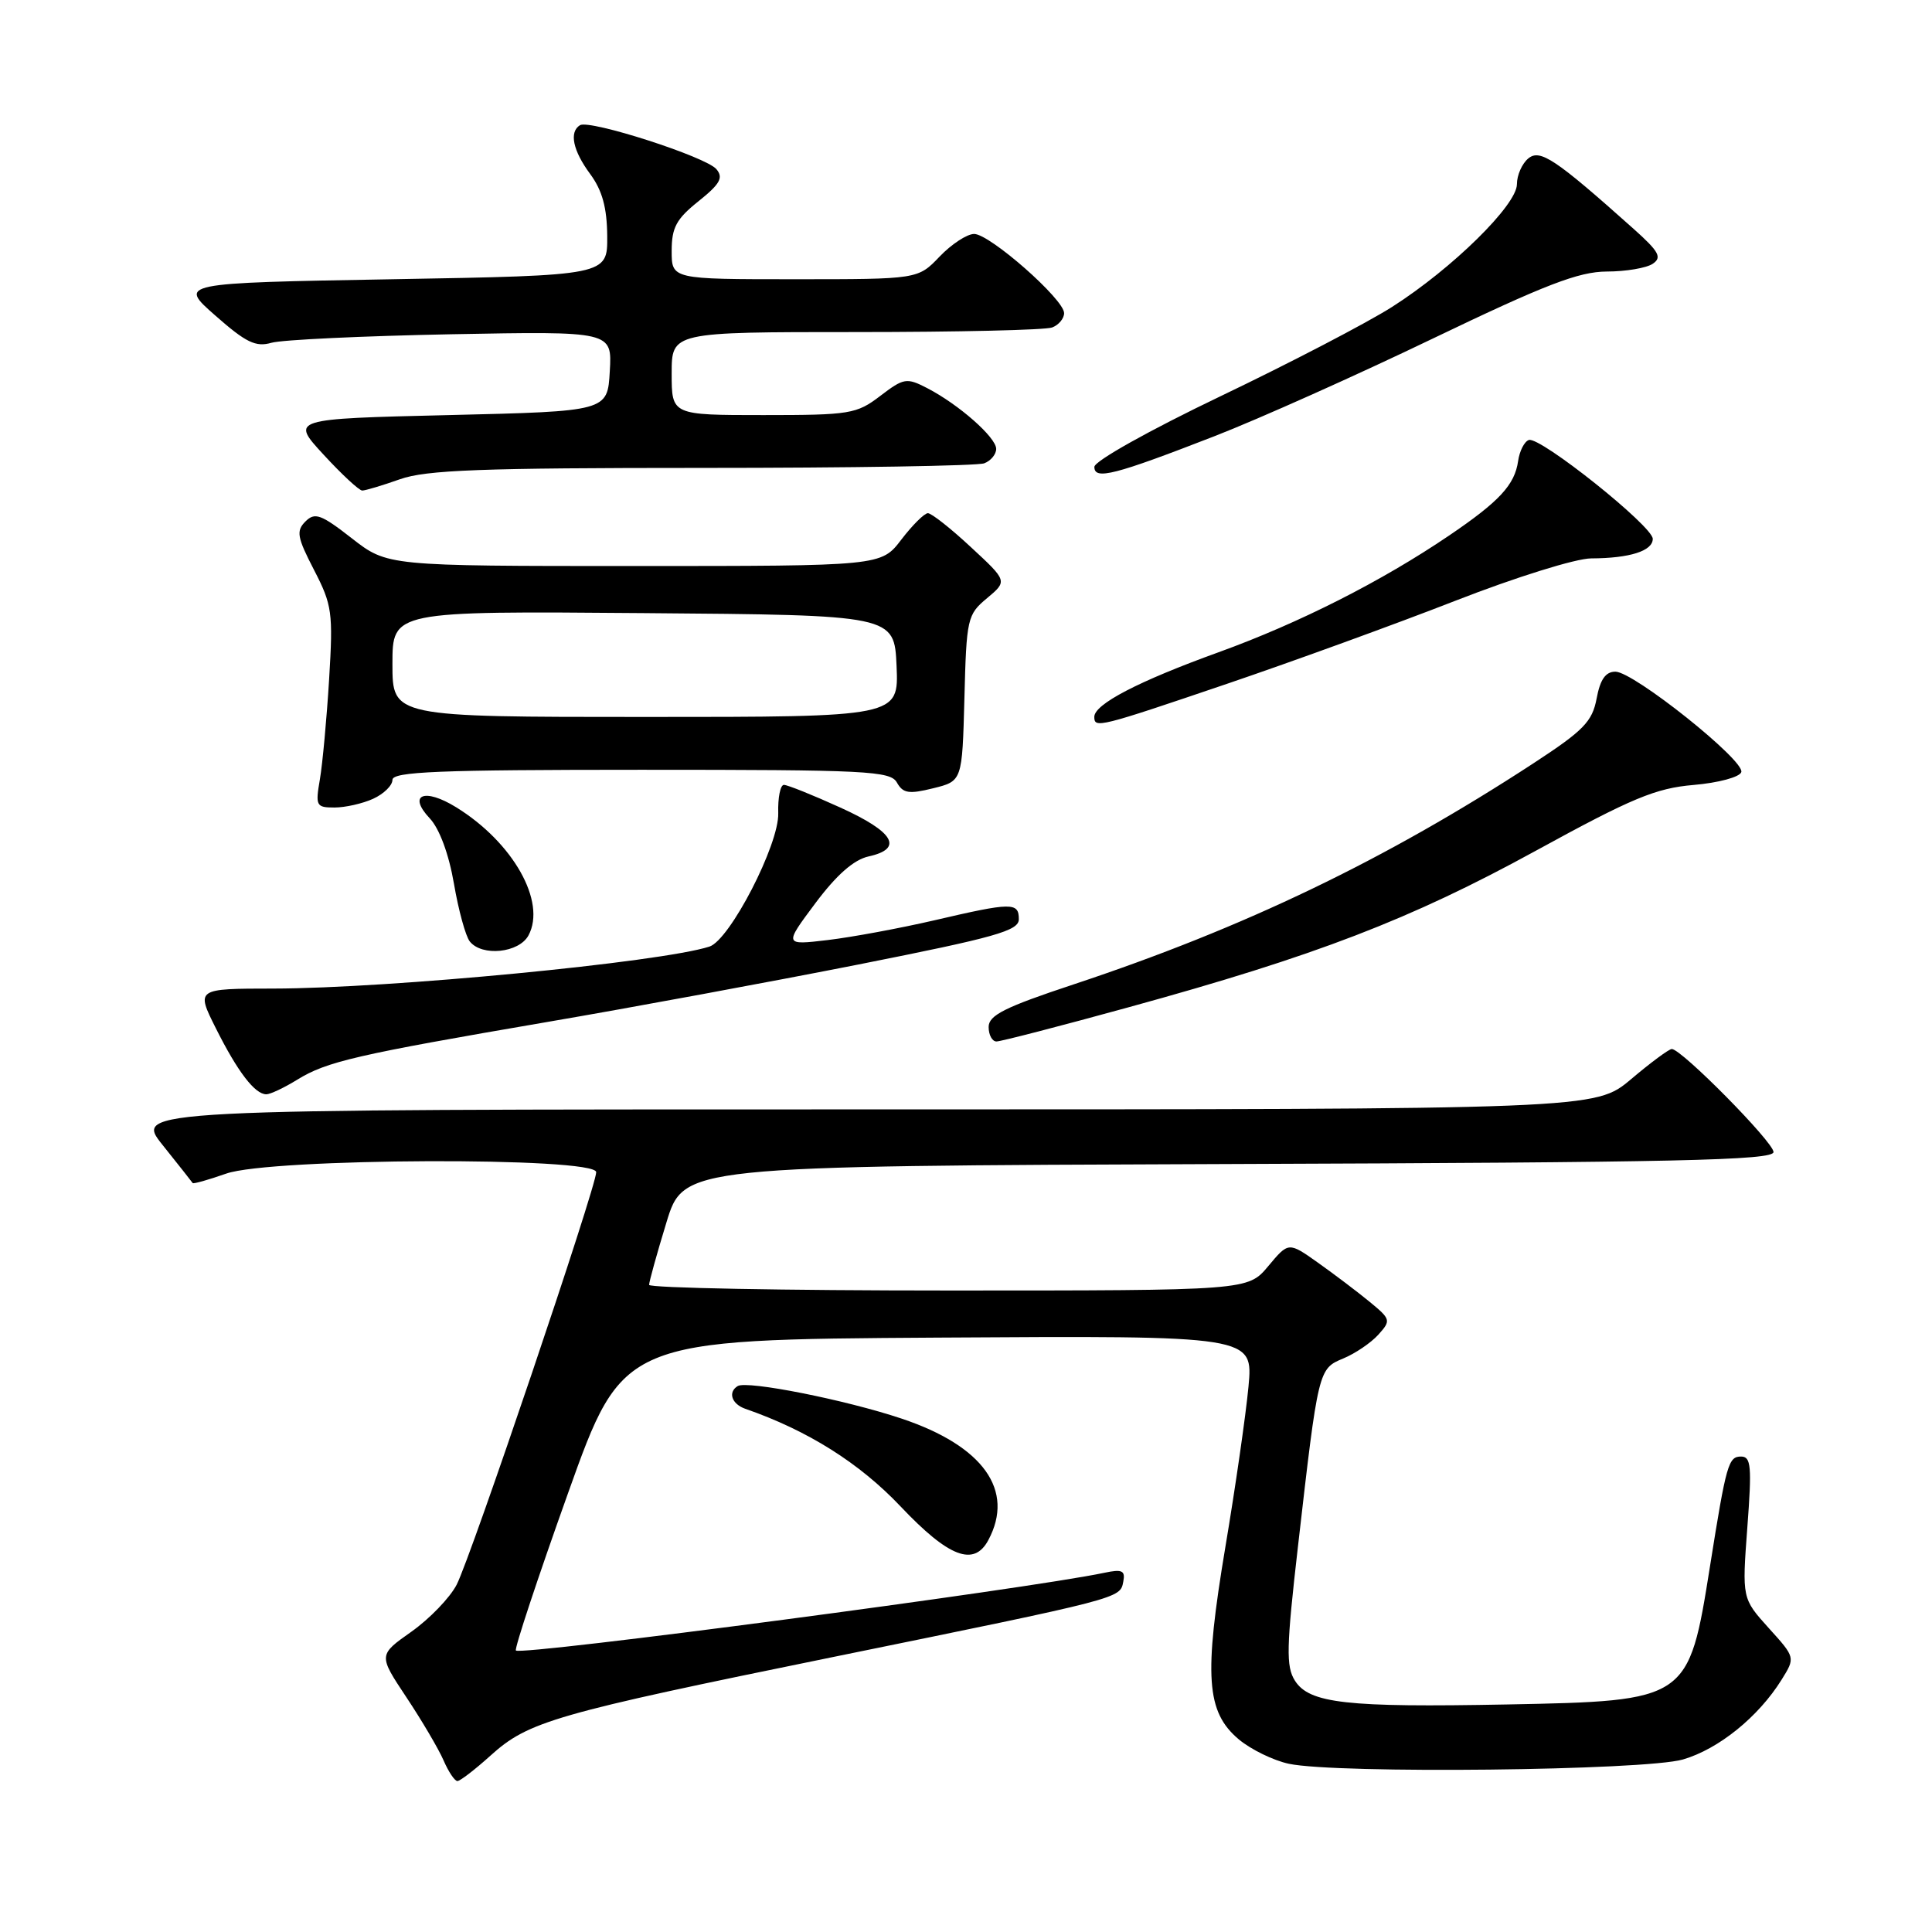 <?xml version="1.0" encoding="UTF-8" standalone="no"?>
<!DOCTYPE svg PUBLIC "-//W3C//DTD SVG 1.1//EN" "http://www.w3.org/Graphics/SVG/1.1/DTD/svg11.dtd" >
<svg xmlns="http://www.w3.org/2000/svg" xmlns:xlink="http://www.w3.org/1999/xlink" version="1.1" viewBox="0 0 256 256">
 <g >
 <path fill="currentColor"
d=" M 64.99 232.63 C 70.02 228.08 73.44 227.10 110.50 219.54 C 148.77 211.73 148.41 211.82 148.84 209.58 C 149.13 208.11 148.69 207.90 146.34 208.40 C 136.06 210.57 69.08 219.41 68.36 218.70 C 68.14 218.48 71.24 209.12 75.25 197.90 C 82.53 177.50 82.53 177.50 124.29 177.24 C 166.06 176.98 166.06 176.98 165.43 183.74 C 165.08 187.46 163.71 197.01 162.37 204.97 C 159.50 222.11 159.83 226.84 164.14 230.47 C 165.75 231.82 168.73 233.27 170.78 233.71 C 177.15 235.06 217.93 234.61 223.00 233.14 C 227.73 231.76 233.00 227.50 236.07 222.57 C 237.90 219.63 237.90 219.63 234.36 215.72 C 230.83 211.80 230.83 211.80 231.53 202.40 C 232.14 194.30 232.03 193.00 230.70 193.00 C 229.02 193.00 228.74 193.99 226.59 207.50 C 223.75 225.35 223.71 225.38 199.70 225.85 C 178.41 226.26 173.49 225.71 171.58 222.69 C 170.39 220.81 170.45 218.29 171.99 204.88 C 174.68 181.41 174.69 181.37 178.00 180.00 C 179.57 179.35 181.65 177.94 182.63 176.86 C 184.34 174.96 184.30 174.81 181.45 172.47 C 179.83 171.14 176.75 168.81 174.62 167.30 C 170.74 164.55 170.74 164.55 168.05 167.77 C 165.35 171.00 165.35 171.00 125.68 171.00 C 103.85 171.00 86.00 170.66 86.01 170.25 C 86.01 169.84 87.04 166.12 88.30 162.00 C 90.58 154.50 90.58 154.50 162.79 154.24 C 222.21 154.03 235.00 153.75 235.00 152.65 C 235.00 151.34 222.81 139.00 221.52 139.00 C 221.15 139.00 218.72 140.80 216.12 143.00 C 211.37 147.00 211.37 147.00 114.57 147.00 C 17.76 147.00 17.76 147.00 21.57 151.75 C 23.66 154.36 25.44 156.62 25.53 156.76 C 25.62 156.90 27.61 156.34 29.97 155.51 C 35.86 153.43 79.00 153.27 79.00 155.32 C 79.00 157.27 62.41 206.30 60.51 209.98 C 59.62 211.71 56.91 214.51 54.51 216.21 C 50.13 219.30 50.13 219.30 53.85 224.90 C 55.90 227.98 58.11 231.74 58.77 233.25 C 59.42 234.76 60.25 236.00 60.61 236.00 C 60.96 236.00 62.94 234.48 64.99 232.63 Z  M 130.96 204.07 C 134.49 197.48 130.29 191.60 119.49 187.98 C 112.06 185.49 99.00 182.90 97.75 183.66 C 96.42 184.47 96.95 186.04 98.75 186.67 C 107.02 189.54 113.87 193.84 119.34 199.62 C 125.72 206.36 129.06 207.63 130.96 204.07 Z  M 39.41 143.05 C 43.29 140.66 47.22 139.75 72.50 135.42 C 83.50 133.54 102.06 130.11 113.75 127.80 C 131.97 124.19 135.00 123.33 135.00 121.80 C 135.00 119.54 134.08 119.55 123.83 121.94 C 119.25 123.00 112.89 124.18 109.69 124.56 C 103.88 125.25 103.88 125.25 108.04 119.68 C 110.86 115.91 113.14 113.91 115.10 113.48 C 119.76 112.45 118.48 110.24 111.36 107.01 C 107.71 105.35 104.34 104.00 103.87 104.00 C 103.40 104.00 103.06 105.69 103.12 107.75 C 103.25 111.89 96.70 124.57 94.00 125.43 C 87.48 127.52 51.57 130.97 36.23 130.99 C 25.97 131.00 25.97 131.00 28.60 136.25 C 31.48 142.00 33.77 145.00 35.29 145.00 C 35.82 145.00 37.68 144.12 39.41 143.05 Z  M 149.65 133.44 C 174.35 126.65 186.87 121.84 203.50 112.73 C 216.28 105.73 219.38 104.44 224.42 104.01 C 227.69 103.73 230.52 102.97 230.73 102.31 C 231.24 100.79 216.46 89.00 214.05 89.00 C 212.75 89.00 212.03 90.03 211.56 92.56 C 210.98 95.63 209.83 96.80 203.19 101.14 C 183.62 113.92 164.88 122.93 142.25 130.44 C 133.13 133.46 131.00 134.53 131.00 136.08 C 131.00 137.14 131.47 138.00 132.04 138.00 C 132.61 138.00 140.54 135.95 149.65 133.44 Z  M 70.03 123.94 C 72.42 119.48 67.98 111.62 60.45 106.97 C 56.21 104.35 53.98 105.29 56.95 108.44 C 58.23 109.81 59.47 113.15 60.15 117.09 C 60.75 120.61 61.70 124.06 62.25 124.75 C 63.87 126.78 68.78 126.27 70.03 123.94 Z  M 49.45 105.84 C 50.85 105.20 52.00 104.08 52.00 103.34 C 52.00 102.25 58.08 102.00 84.95 102.00 C 114.93 102.00 117.99 102.15 118.85 103.70 C 119.65 105.12 120.43 105.25 123.65 104.45 C 127.50 103.50 127.50 103.50 127.79 92.51 C 128.06 81.93 128.18 81.43 130.79 79.26 C 133.50 76.99 133.50 76.99 128.65 72.50 C 125.99 70.02 123.42 68.00 122.95 68.00 C 122.49 68.00 120.90 69.58 119.43 71.50 C 116.76 75.00 116.76 75.00 84.05 75.00 C 51.33 75.00 51.33 75.00 46.62 71.33 C 42.53 68.14 41.72 67.85 40.47 69.10 C 39.22 70.35 39.37 71.19 41.61 75.52 C 44.01 80.16 44.15 81.15 43.61 90.00 C 43.29 95.22 42.74 101.19 42.39 103.25 C 41.78 106.78 41.89 107.00 44.32 107.00 C 45.74 107.00 48.05 106.48 49.45 105.84 Z  M 162.61 90.60 C 171.35 87.63 184.96 82.68 192.85 79.60 C 200.82 76.49 208.82 73.99 210.85 73.99 C 215.96 73.97 219.00 73.00 219.00 71.40 C 219.00 69.72 204.07 57.81 202.58 58.30 C 201.99 58.50 201.35 59.75 201.16 61.08 C 200.71 64.25 198.68 66.44 192.00 70.97 C 183.05 77.04 172.17 82.55 161.46 86.43 C 150.82 90.28 145.00 93.31 145.00 94.99 C 145.00 96.53 145.57 96.39 162.61 90.60 Z  M 53.00 63.50 C 56.48 62.27 63.78 62.00 93.04 62.00 C 112.73 62.00 129.55 61.73 130.42 61.39 C 131.29 61.06 132.00 60.20 132.00 59.48 C 132.00 57.96 127.04 53.59 122.86 51.43 C 120.13 50.02 119.76 50.08 116.64 52.46 C 113.50 54.86 112.63 55.00 101.16 55.00 C 89.00 55.00 89.00 55.00 89.00 49.50 C 89.00 44.00 89.00 44.00 113.42 44.00 C 126.85 44.00 138.55 43.73 139.42 43.39 C 140.29 43.06 141.00 42.20 141.00 41.49 C 141.00 39.66 131.15 31.00 129.08 31.00 C 128.14 31.00 126.08 32.35 124.50 34.00 C 121.63 37.00 121.63 37.00 105.31 37.00 C 89.00 37.00 89.00 37.00 89.00 33.25 C 89.00 30.15 89.62 29.01 92.55 26.67 C 95.41 24.38 95.88 23.55 94.93 22.42 C 93.58 20.78 78.12 15.81 76.85 16.59 C 75.39 17.49 75.91 19.96 78.21 23.07 C 79.80 25.23 80.43 27.51 80.46 31.28 C 80.50 36.50 80.50 36.50 52.06 37.00 C 23.62 37.50 23.62 37.50 28.54 41.82 C 32.59 45.39 33.89 46.02 35.97 45.42 C 37.36 45.02 48.09 44.52 59.80 44.29 C 81.11 43.89 81.11 43.89 80.80 49.19 C 80.50 54.50 80.50 54.50 59.50 55.00 C 38.50 55.50 38.50 55.50 42.88 60.25 C 45.28 62.86 47.59 65.00 48.00 65.00 C 48.41 65.00 50.66 64.33 53.00 63.50 Z  M 161.00 57.77 C 166.78 55.52 179.78 49.71 189.90 44.84 C 204.76 37.70 209.18 36.00 212.90 35.98 C 215.43 35.98 218.18 35.51 219.00 34.95 C 220.25 34.11 219.83 33.34 216.50 30.36 C 206.08 21.05 204.06 19.70 202.50 21.00 C 201.67 21.69 201.00 23.22 201.00 24.41 C 201.00 27.16 192.45 35.57 184.47 40.66 C 181.16 42.77 170.92 48.10 161.73 52.50 C 152.31 57.01 145.02 61.09 145.01 61.86 C 145.00 63.64 147.65 62.96 161.00 57.77 Z  M 52.00 87.99 C 52.00 80.97 52.00 80.97 85.25 81.24 C 118.50 81.50 118.50 81.50 118.80 88.25 C 119.09 95.00 119.09 95.00 85.55 95.00 C 52.00 95.00 52.00 95.00 52.00 87.99 Z "/>
</g>
</svg>